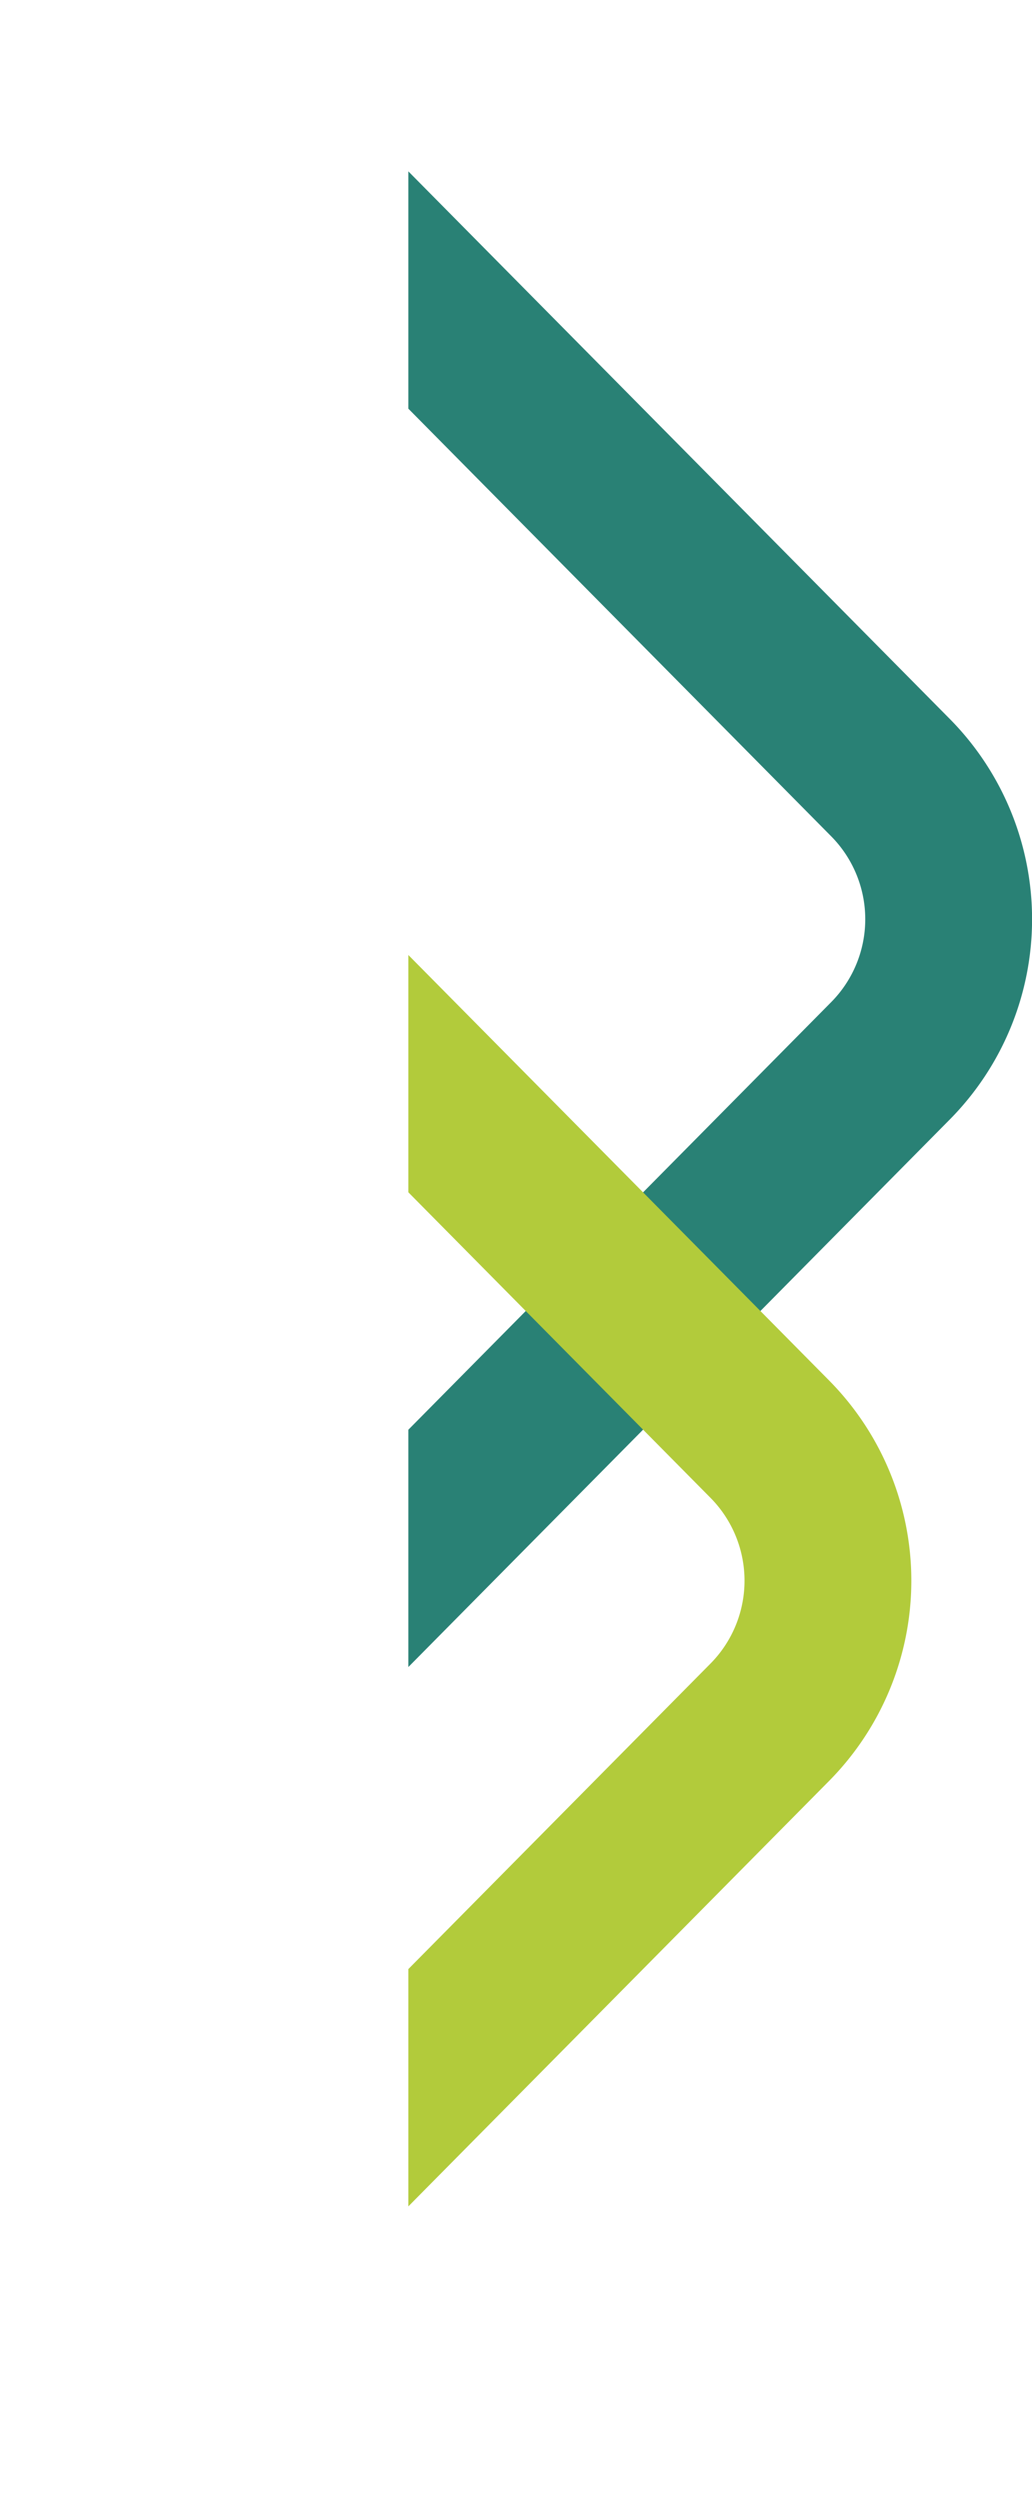<svg id="Layer_1" data-name="Layer 1" xmlns="http://www.w3.org/2000/svg" xmlns:xlink="http://www.w3.org/1999/xlink" viewBox="0 0 405.16 980.93"><defs><style>.cls-1,.cls-3,.cls-4{fill:none;}.cls-2{clip-path:url(#clip-path);}.cls-3{stroke:#298175;}.cls-3,.cls-4{stroke-linecap:round;stroke-linejoin:round;stroke-width:65.49px;}.cls-4{stroke:#b2cb3b;}</style><clipPath id="clip-path" transform="translate(-765.3 -7.43)"><rect class="cls-1" x="925.62" y="-14.11" width="259.6" height="935.11"/></clipPath></defs><title>ss</title><g class="cls-2"><path class="cls-3" d="M845.43,40.18,1115,312.66a79,79,0,0,1,0,110.92L845.43,696.05" transform="translate(-765.3 -7.43)"/><path class="cls-4" d="M798,299.74,1067.6,572.22a79,79,0,0,1,0,110.92L798,955.61" transform="translate(-765.3 -7.43)"/></g></svg>